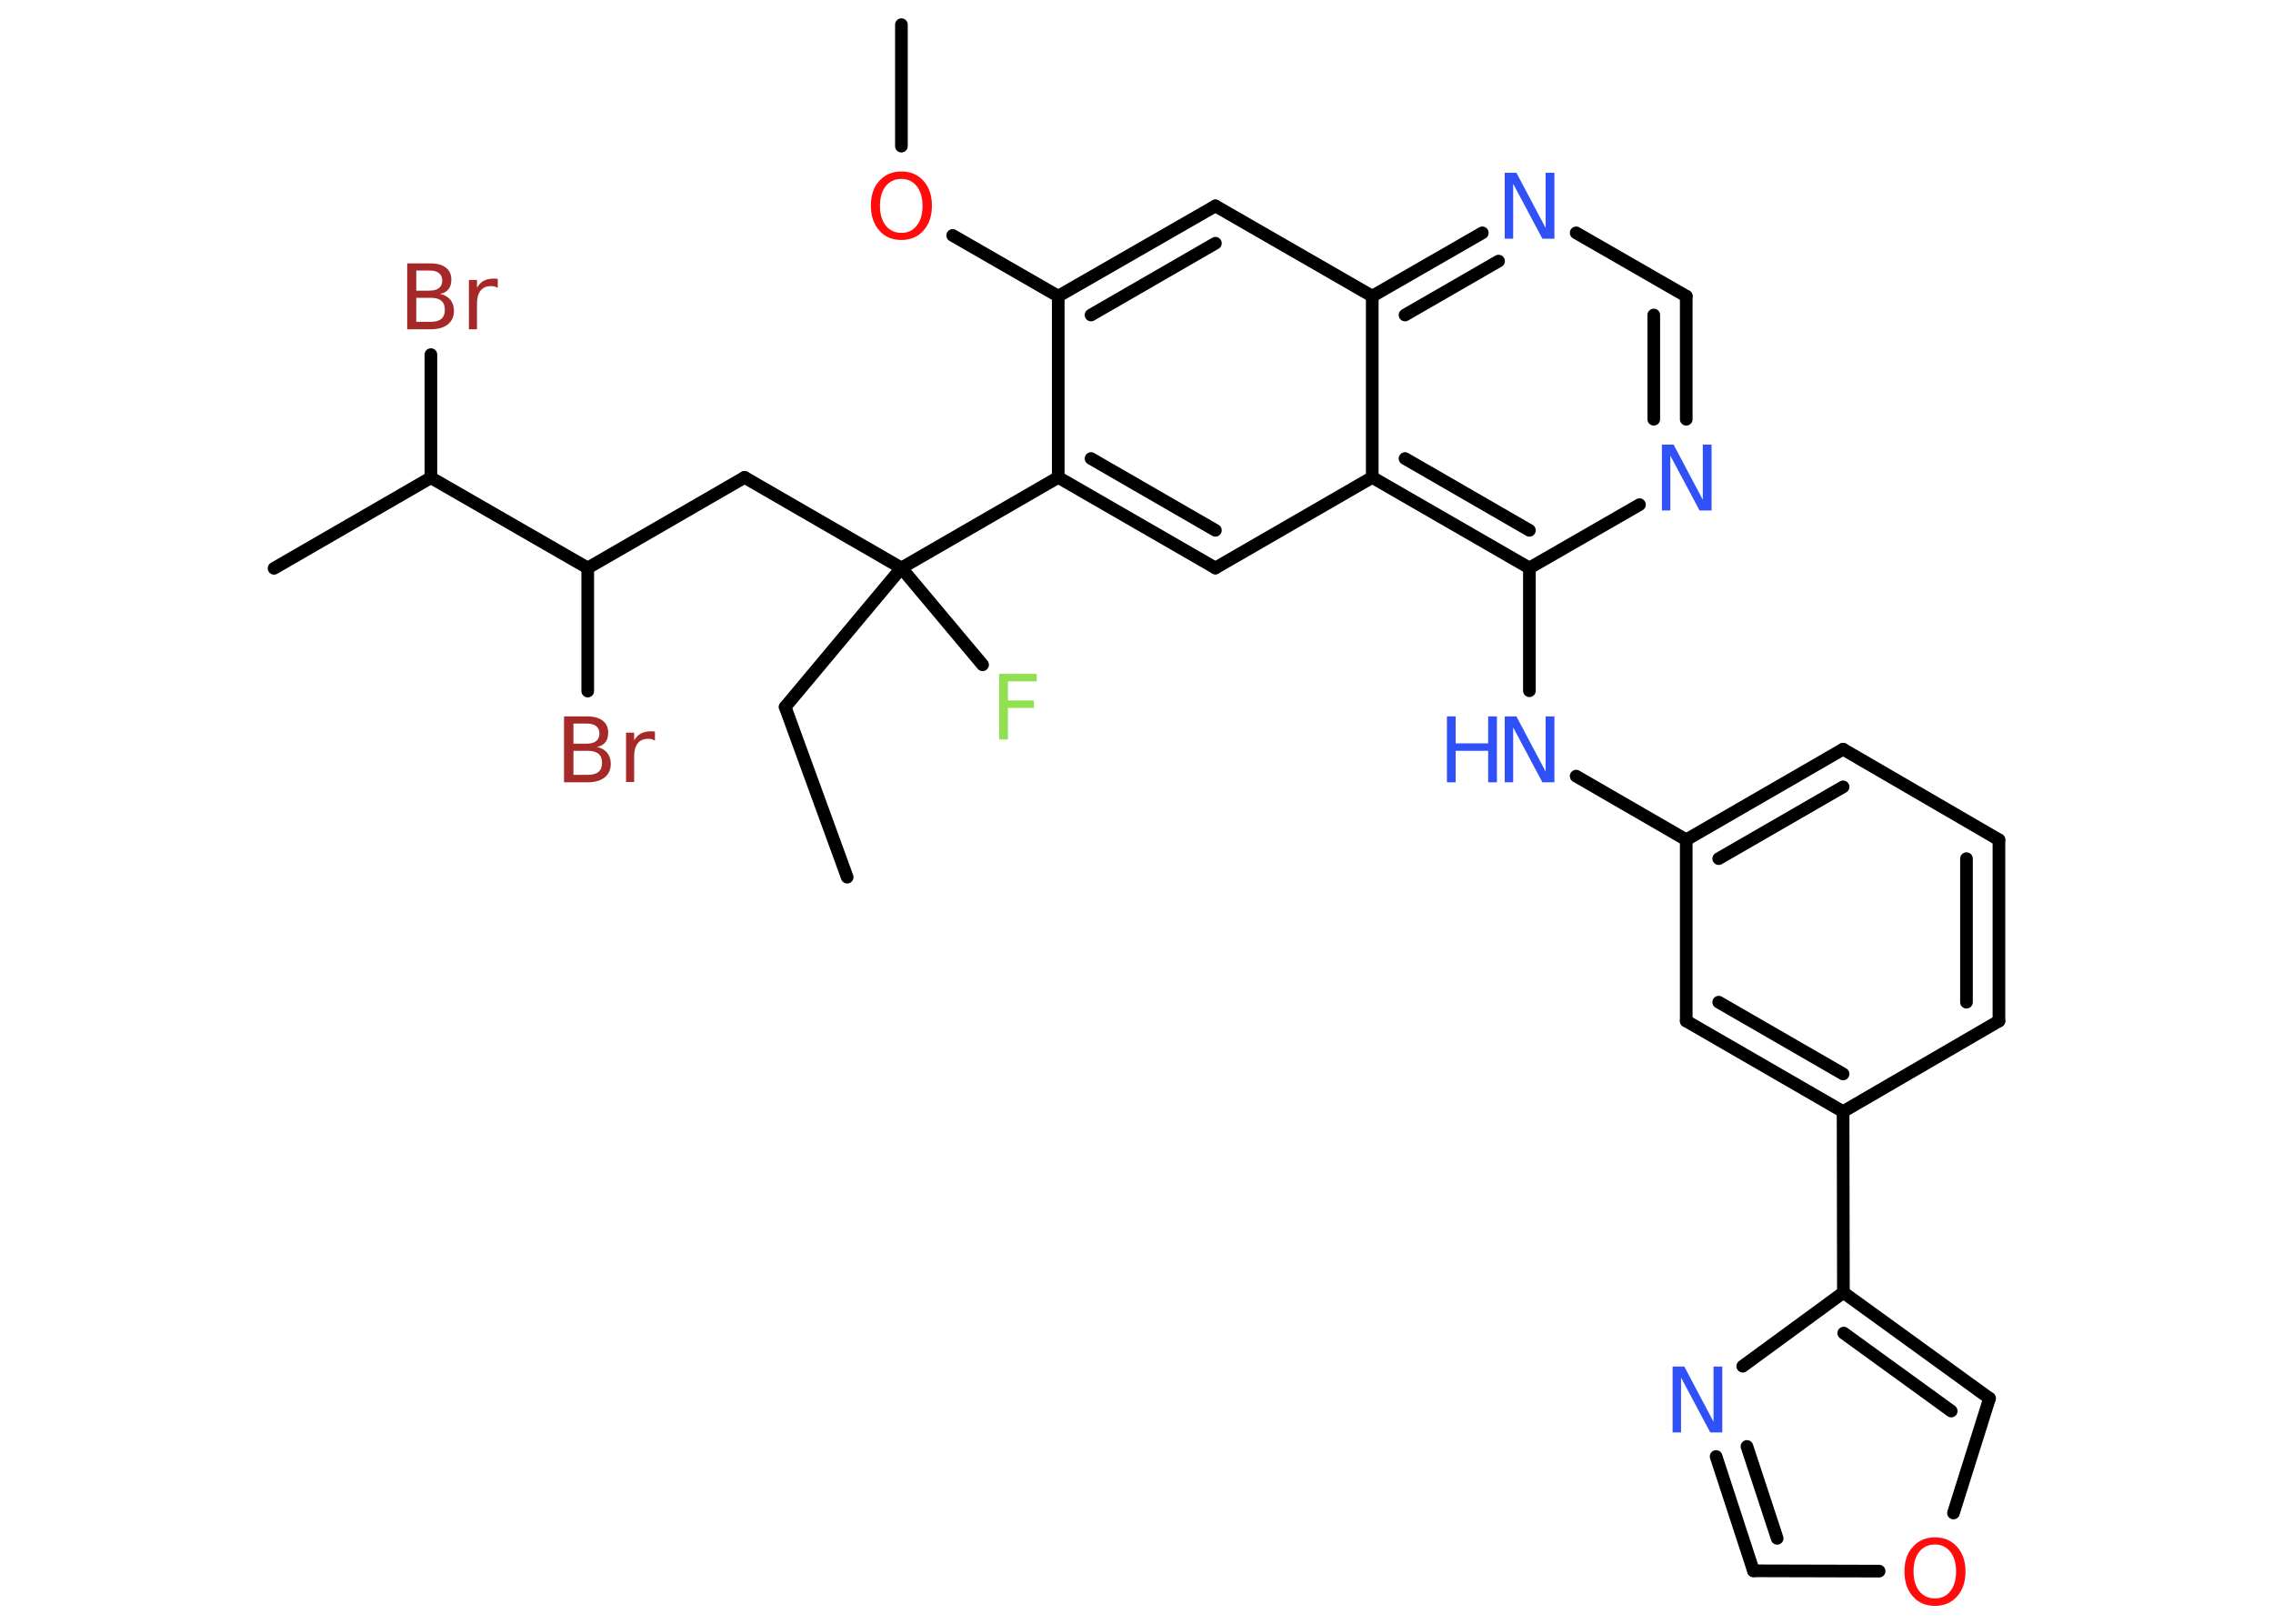 <?xml version='1.0' encoding='UTF-8'?>
<!DOCTYPE svg PUBLIC "-//W3C//DTD SVG 1.1//EN" "http://www.w3.org/Graphics/SVG/1.1/DTD/svg11.dtd">
<svg version='1.2' xmlns='http://www.w3.org/2000/svg' xmlns:xlink='http://www.w3.org/1999/xlink' width='70.0mm' height='50.0mm' viewBox='0 0 70.0 50.0'>
  <desc>Generated by the Chemistry Development Kit (http://github.com/cdk)</desc>
  <g stroke-linecap='round' stroke-linejoin='round' stroke='#000000' stroke-width='.39' fill='#3050F8'>
    <rect x='.0' y='.0' width='70.0' height='50.0' fill='#FFFFFF' stroke='none'/>
    <g id='mol1' class='mol'>
      <line id='mol1bnd1' class='bond' x1='26.09' y1='27.01' x2='24.18' y2='21.77'/>
      <line id='mol1bnd2' class='bond' x1='24.18' y1='21.77' x2='27.76' y2='17.49'/>
      <line id='mol1bnd3' class='bond' x1='27.76' y1='17.49' x2='30.26' y2='20.47'/>
      <line id='mol1bnd4' class='bond' x1='27.76' y1='17.49' x2='22.93' y2='14.7'/>
      <line id='mol1bnd5' class='bond' x1='22.93' y1='14.7' x2='18.1' y2='17.49'/>
      <line id='mol1bnd6' class='bond' x1='18.1' y1='17.49' x2='18.1' y2='21.28'/>
      <line id='mol1bnd7' class='bond' x1='18.1' y1='17.49' x2='13.27' y2='14.71'/>
      <line id='mol1bnd8' class='bond' x1='13.27' y1='14.71' x2='8.44' y2='17.5'/>
      <line id='mol1bnd9' class='bond' x1='13.27' y1='14.71' x2='13.27' y2='10.92'/>
      <line id='mol1bnd10' class='bond' x1='27.76' y1='17.49' x2='32.59' y2='14.7'/>
      <g id='mol1bnd11' class='bond'>
        <line x1='32.59' y1='14.7' x2='37.43' y2='17.49'/>
        <line x1='33.6' y1='14.12' x2='37.43' y2='16.33'/>
      </g>
      <line id='mol1bnd12' class='bond' x1='37.43' y1='17.49' x2='42.26' y2='14.7'/>
      <g id='mol1bnd13' class='bond'>
        <line x1='42.26' y1='14.7' x2='47.1' y2='17.49'/>
        <line x1='43.27' y1='14.12' x2='47.1' y2='16.33'/>
      </g>
      <line id='mol1bnd14' class='bond' x1='47.1' y1='17.49' x2='47.1' y2='21.27'/>
      <line id='mol1bnd15' class='bond' x1='48.54' y1='23.9' x2='51.93' y2='25.86'/>
      <g id='mol1bnd16' class='bond'>
        <line x1='56.76' y1='23.07' x2='51.93' y2='25.86'/>
        <line x1='56.76' y1='24.23' x2='52.93' y2='26.44'/>
      </g>
      <line id='mol1bnd17' class='bond' x1='56.76' y1='23.07' x2='61.56' y2='25.86'/>
      <g id='mol1bnd18' class='bond'>
        <line x1='61.56' y1='31.44' x2='61.56' y2='25.86'/>
        <line x1='60.56' y1='30.86' x2='60.56' y2='26.44'/>
      </g>
      <line id='mol1bnd19' class='bond' x1='61.56' y1='31.44' x2='56.76' y2='34.23'/>
      <line id='mol1bnd20' class='bond' x1='56.76' y1='34.23' x2='56.77' y2='39.8'/>
      <g id='mol1bnd21' class='bond'>
        <line x1='61.27' y1='43.06' x2='56.77' y2='39.8'/>
        <line x1='60.09' y1='43.45' x2='56.78' y2='41.05'/>
      </g>
      <line id='mol1bnd22' class='bond' x1='61.27' y1='43.06' x2='60.16' y2='46.59'/>
      <line id='mol1bnd23' class='bond' x1='57.87' y1='48.38' x2='54.0' y2='48.37'/>
      <g id='mol1bnd24' class='bond'>
        <line x1='52.85' y1='44.85' x2='54.0' y2='48.37'/>
        <line x1='53.8' y1='44.54' x2='54.73' y2='47.37'/>
      </g>
      <line id='mol1bnd25' class='bond' x1='56.77' y1='39.8' x2='53.67' y2='42.07'/>
      <g id='mol1bnd26' class='bond'>
        <line x1='51.93' y1='31.44' x2='56.76' y2='34.23'/>
        <line x1='52.93' y1='30.86' x2='56.76' y2='33.07'/>
      </g>
      <line id='mol1bnd27' class='bond' x1='51.93' y1='25.86' x2='51.93' y2='31.44'/>
      <line id='mol1bnd28' class='bond' x1='47.1' y1='17.49' x2='50.49' y2='15.54'/>
      <g id='mol1bnd29' class='bond'>
        <line x1='51.93' y1='12.91' x2='51.93' y2='9.12'/>
        <line x1='50.93' y1='12.91' x2='50.93' y2='9.7'/>
      </g>
      <line id='mol1bnd30' class='bond' x1='51.93' y1='9.12' x2='48.54' y2='7.17'/>
      <g id='mol1bnd31' class='bond'>
        <line x1='45.65' y1='7.17' x2='42.26' y2='9.12'/>
        <line x1='46.15' y1='8.04' x2='43.27' y2='9.7'/>
      </g>
      <line id='mol1bnd32' class='bond' x1='42.26' y1='14.7' x2='42.26' y2='9.12'/>
      <line id='mol1bnd33' class='bond' x1='42.26' y1='9.12' x2='37.43' y2='6.34'/>
      <g id='mol1bnd34' class='bond'>
        <line x1='37.43' y1='6.34' x2='32.59' y2='9.12'/>
        <line x1='37.43' y1='7.49' x2='33.6' y2='9.7'/>
      </g>
      <line id='mol1bnd35' class='bond' x1='32.59' y1='14.7' x2='32.59' y2='9.12'/>
      <line id='mol1bnd36' class='bond' x1='32.59' y1='9.12' x2='29.34' y2='7.25'/>
      <line id='mol1bnd37' class='bond' x1='27.76' y1='4.5' x2='27.76' y2='.76'/>
      <path id='mol1atm4' class='atom' d='M30.77 20.75h1.16v.23h-.89v.59h.8v.23h-.8v.97h-.27v-2.03z' stroke='none' fill='#90E050'/>
      <path id='mol1atm7' class='atom' d='M17.66 23.12v.74h.44q.22 .0 .33 -.09q.11 -.09 .11 -.28q.0 -.19 -.11 -.28q-.11 -.09 -.33 -.09h-.44zM17.66 22.29v.61h.4q.2 .0 .3 -.08q.1 -.08 .1 -.23q.0 -.15 -.1 -.23q-.1 -.08 -.3 -.08h-.4zM17.38 22.06h.7q.31 .0 .48 .13q.17 .13 .17 .37q.0 .19 -.09 .3q-.09 .11 -.26 .14q.2 .04 .32 .18q.11 .14 .11 .34q.0 .27 -.19 .42q-.19 .15 -.53 .15h-.72v-2.03zM20.16 22.8q-.04 -.02 -.09 -.04q-.05 -.01 -.11 -.01q-.21 .0 -.32 .14q-.11 .14 -.11 .39v.8h-.25v-1.52h.25v.24q.08 -.14 .2 -.21q.13 -.07 .31 -.07q.03 .0 .06 .0q.03 .0 .07 .01v.26z' stroke='none' fill='#A62929'/>
      <path id='mol1atm10' class='atom' d='M12.82 9.17v.74h.44q.22 .0 .33 -.09q.11 -.09 .11 -.28q.0 -.19 -.11 -.28q-.11 -.09 -.33 -.09h-.44zM12.82 8.34v.61h.4q.2 .0 .3 -.08q.1 -.08 .1 -.23q.0 -.15 -.1 -.23q-.1 -.08 -.3 -.08h-.4zM12.55 8.11h.7q.31 .0 .48 .13q.17 .13 .17 .37q.0 .19 -.09 .3q-.09 .11 -.26 .14q.2 .04 .32 .18q.11 .14 .11 .34q.0 .27 -.19 .42q-.19 .15 -.53 .15h-.72v-2.03zM15.32 8.86q-.04 -.02 -.09 -.04q-.05 -.01 -.11 -.01q-.21 .0 -.32 .14q-.11 .14 -.11 .39v.8h-.25v-1.52h.25v.24q.08 -.14 .2 -.21q.13 -.07 .31 -.07q.03 .0 .06 .0q.03 .0 .07 .01v.26z' stroke='none' fill='#A62929'/>
      <g id='mol1atm15' class='atom'>
        <path d='M46.33 22.06h.37l.9 1.7v-1.7h.27v2.03h-.37l-.9 -1.69v1.69h-.26v-2.03z' stroke='none'/>
        <path d='M44.56 22.06h.27v.83h1.0v-.83h.27v2.03h-.27v-.97h-1.0v.97h-.27v-2.03z' stroke='none'/>
      </g>
      <path id='mol1atm23' class='atom' d='M59.59 47.56q-.3 .0 -.48 .22q-.18 .22 -.18 .61q.0 .38 .18 .61q.18 .22 .48 .22q.3 .0 .47 -.22q.18 -.22 .18 -.61q.0 -.38 -.18 -.61q-.18 -.22 -.47 -.22zM59.59 47.34q.42 .0 .68 .29q.26 .29 .26 .76q.0 .48 -.26 .77q-.26 .29 -.68 .29q-.43 .0 -.68 -.29q-.26 -.29 -.26 -.77q.0 -.48 .26 -.76q.26 -.29 .68 -.29z' stroke='none' fill='#FF0D0D'/>
      <path id='mol1atm25' class='atom' d='M51.5 42.08h.37l.9 1.7v-1.7h.27v2.03h-.37l-.9 -1.69v1.69h-.26v-2.03z' stroke='none'/>
      <path id='mol1atm27' class='atom' d='M51.17 13.69h.37l.9 1.7v-1.7h.27v2.03h-.37l-.9 -1.69v1.69h-.26v-2.03z' stroke='none'/>
      <path id='mol1atm29' class='atom' d='M46.33 5.32h.37l.9 1.7v-1.7h.27v2.03h-.37l-.9 -1.69v1.69h-.26v-2.03z' stroke='none'/>
      <path id='mol1atm33' class='atom' d='M27.76 5.51q-.3 .0 -.48 .22q-.18 .22 -.18 .61q.0 .38 .18 .61q.18 .22 .48 .22q.3 .0 .47 -.22q.18 -.22 .18 -.61q.0 -.38 -.18 -.61q-.18 -.22 -.47 -.22zM27.76 5.28q.42 .0 .68 .29q.26 .29 .26 .76q.0 .48 -.26 .77q-.26 .29 -.68 .29q-.43 .0 -.68 -.29q-.26 -.29 -.26 -.77q.0 -.48 .26 -.76q.26 -.29 .68 -.29z' stroke='none' fill='#FF0D0D'/>
    </g>
  </g>
</svg>
